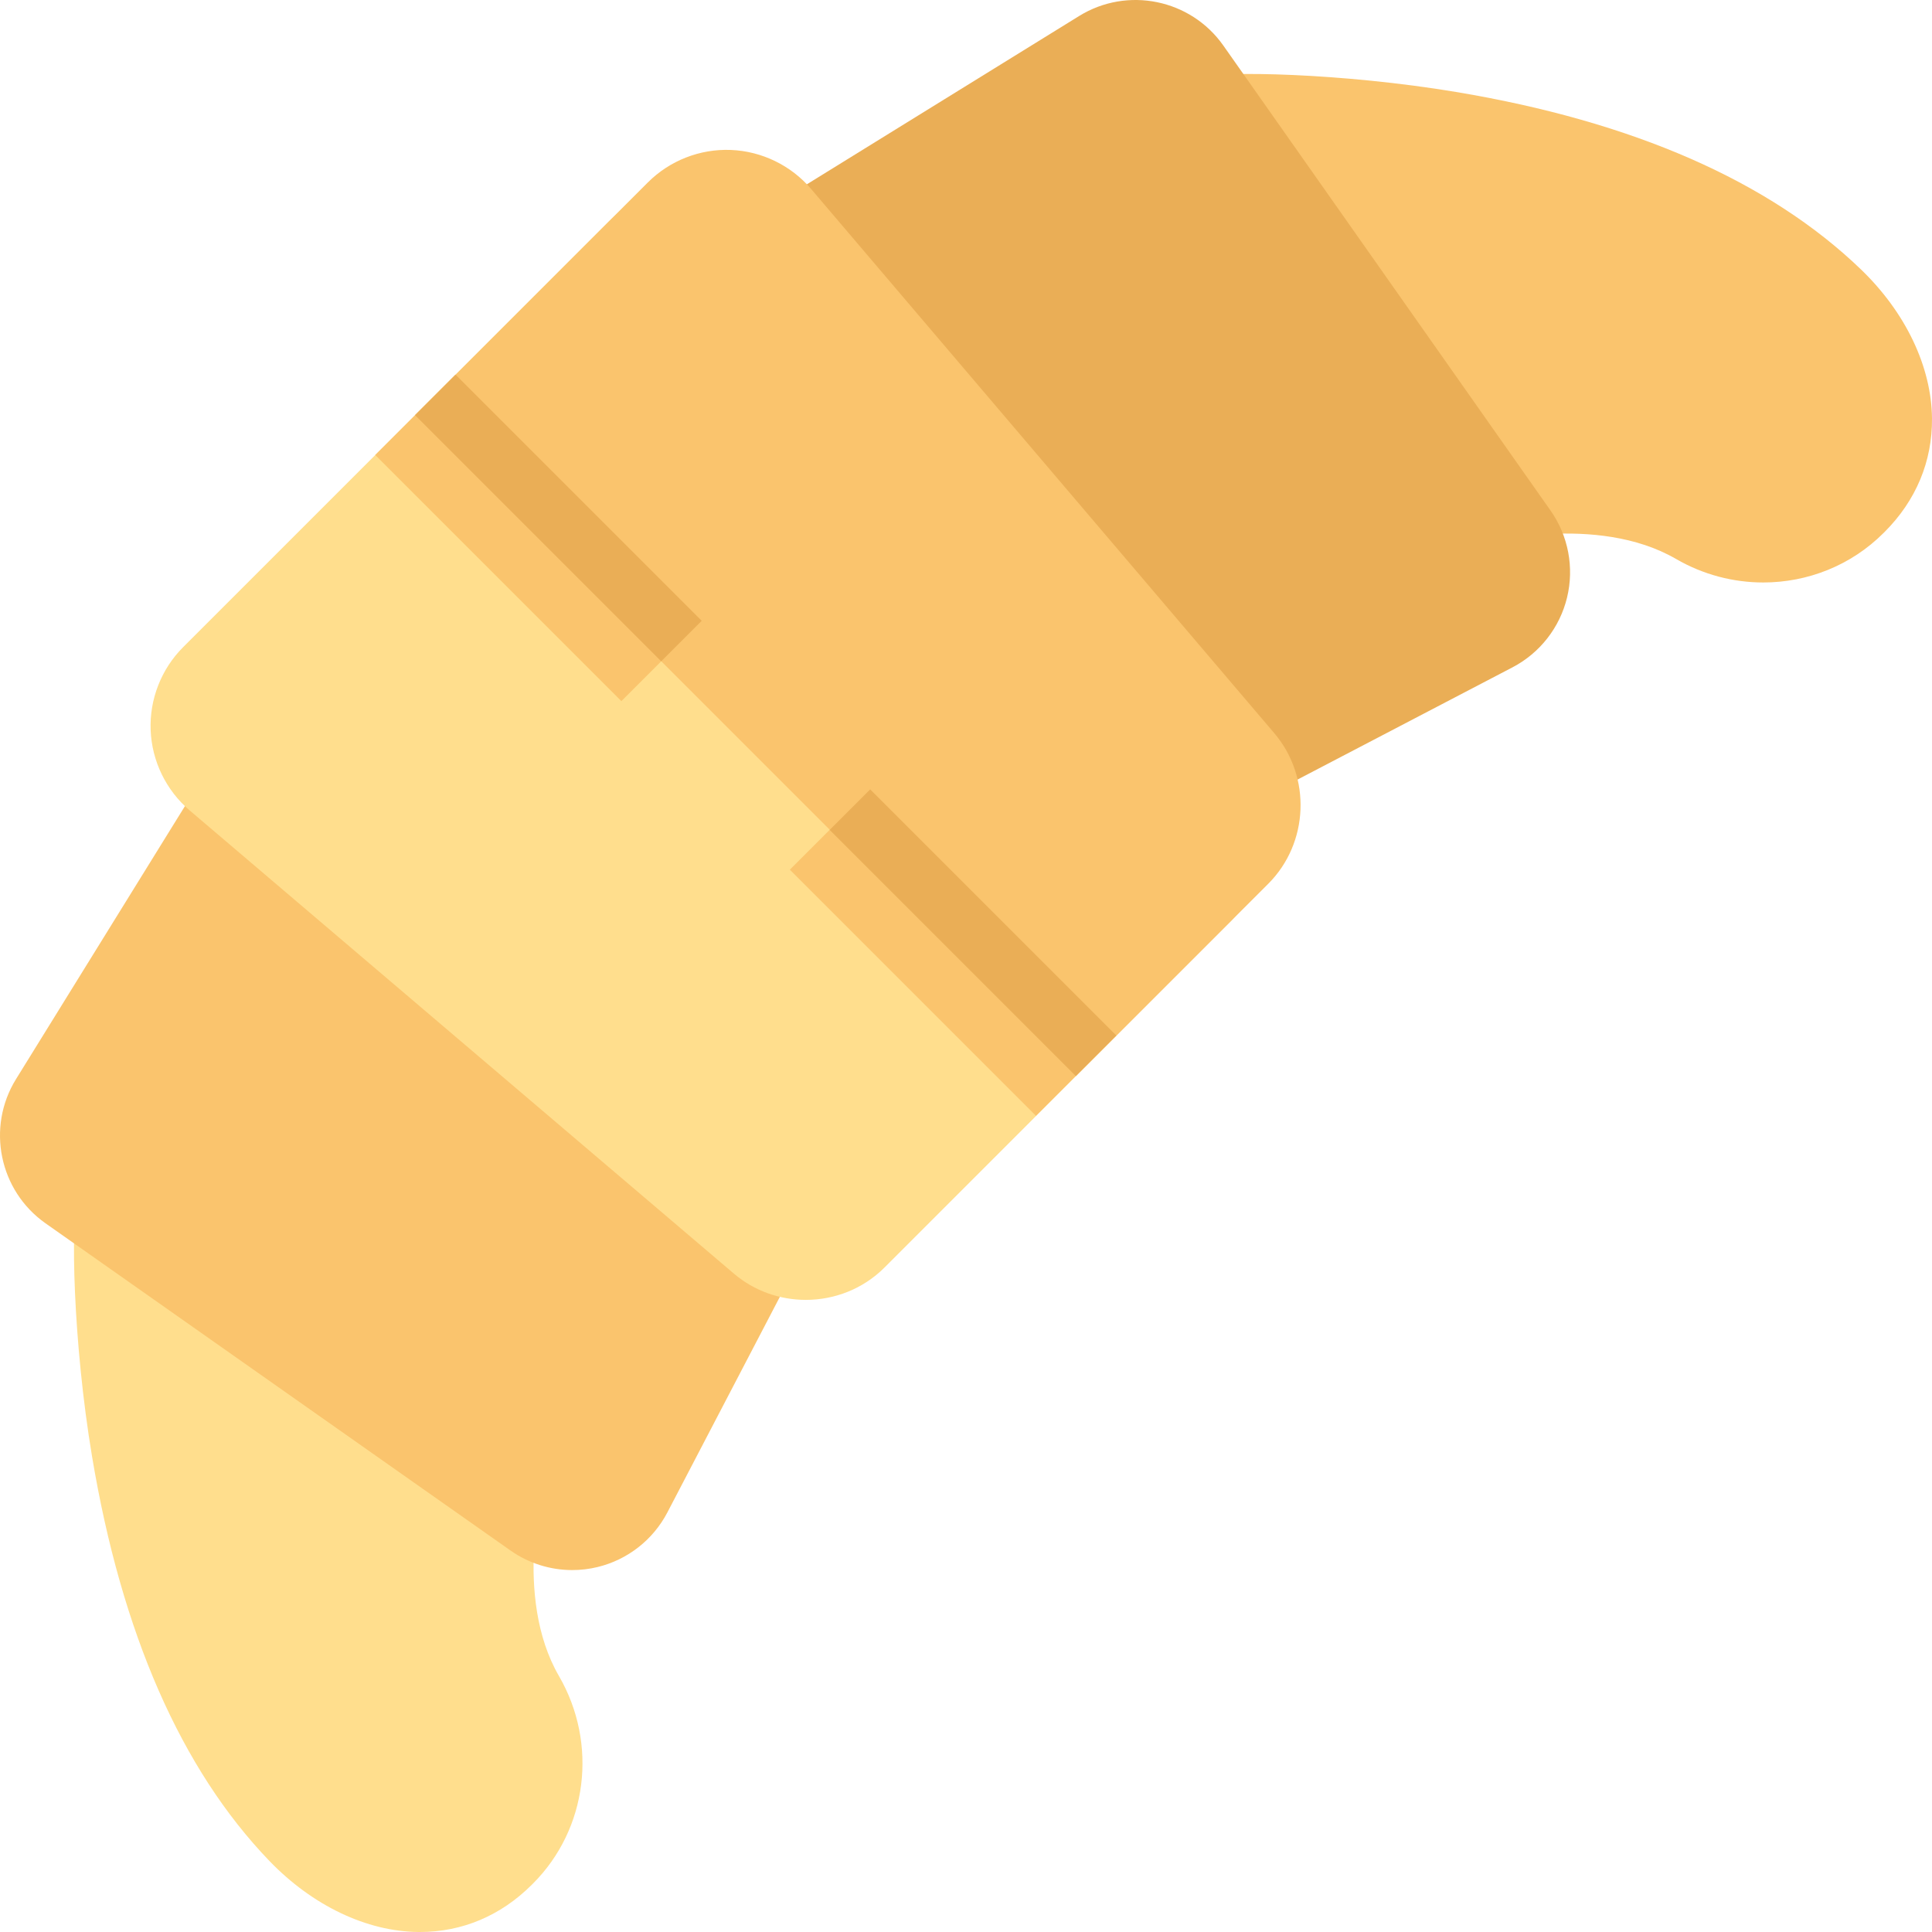 <svg id="Capa_1" enable-background="new 0 0 510.057 510.057" height="512" viewBox="0 0 510.057 510.057" width="512" xmlns="http://www.w3.org/2000/svg"><g id="XMLID_41_"><path id="XMLID_40_" d="m491.307 71.133c-24.192-23.296-60.157-39.06-106.896-46.851-29.961-4.995-62.074-5.707-68.28-3.733l-19.487 6.202 78.129 111.028 6.13 8.63 10.186-2.819c.302-.083 30.396-8.205 51.386 3.973 7.2 4.177 15.158 6.213 23.036 6.213 11.666 0 23.156-4.466 31.748-13.057l.308-.308c8.277-8.277 12.596-18.639 12.489-29.964-.13-13.635-6.964-27.964-18.749-39.314z" fill="#fac46d"/><path id="XMLID_36_" d="m409.346 134.779-86.387-122.764c-8.615-12.238-25.332-15.658-38.059-7.792l-82.795 51.179 126.749 157.557 70.435-36.769c7.236-3.778 12.491-10.494 14.418-18.426 1.926-7.932.336-16.31-4.361-22.985z" fill="#eaae56"/><path id="XMLID_132_" d="m147.563 442.473c-12.177-20.991-4.056-51.083-3.985-51.339l2.903-10.237-119.727-84.252-6.203 19.484c-1.976 6.204-1.263 38.321 3.731 68.282 7.791 46.738 23.554 82.703 46.851 106.895 11.35 11.786 25.68 18.62 39.315 18.749.137.001.273.002.41.002 11.165 0 21.376-4.314 29.553-12.491l.308-.308c14.393-14.393 17.207-36.922 6.844-54.785z" fill="#ffde8d"/><path id="XMLID_568_" d="m55.577 201.906-51.353 82.993c-7.869 12.729-4.446 29.446 7.792 38.059l122.763 86.387c4.817 3.39 10.52 5.161 16.303 5.161 2.23 0 4.475-.264 6.683-.8 7.933-1.926 14.648-7.181 18.428-14.421l36.877-70.682z" fill="#fac46d"/><path id="XMLID_638_" d="m326.414 203.557-122.274-143.665c-5.294-6.22-13.011-9.975-21.172-10.303-8.17-.329-16.154 2.797-21.929 8.572l-112.696 112.696c-5.774 5.775-8.898 13.768-8.57 21.929.327 8.161 4.083 15.877 10.303 21.17l143.664 122.275c5.46 4.646 12.235 6.943 18.998 6.943 7.562 0 15.106-2.872 20.775-8.541l101.304-101.303-9.999 10c10.737-10.739 11.438-28.209 1.596-39.773z" fill="#ffde8d"/><path id="XMLID_749_" d="m284.073 284.074 50.744-50.744h.001c10.737-10.738 11.438-28.208 1.596-39.772l-122.274-143.666c-5.294-6.22-13.011-9.975-21.172-10.303-8.17-.329-16.154 2.797-21.929 8.572l-61.439 61.439z" fill="#fac46d"/><g id="XMLID_42_"><path id="XMLID_572_" d="m127.187 96.049h30v91.909h-30z" fill="#fac46d" transform="matrix(.707 -.707 .707 .707 -58.766 142.133)"/></g><g id="XMLID_43_"><path id="XMLID_570_" d="m236.67 205.533h30v91.908h-30z" fill="#fac46d" transform="matrix(.707 -.707 .707 .707 -104.116 251.614)"/></g><g fill="#eaae56"><path id="XMLID_752_" d="m249.363 200.276h15.13v91.908h-15.13z" transform="matrix(.707 -.707 .707 .707 -98.858 253.801)"/><path id="XMLID_757_" d="m139.879 90.792h15.13v91.909h-15.13z" transform="matrix(.707 -.707 .707 .707 -53.509 144.313)"/></g></g></svg>